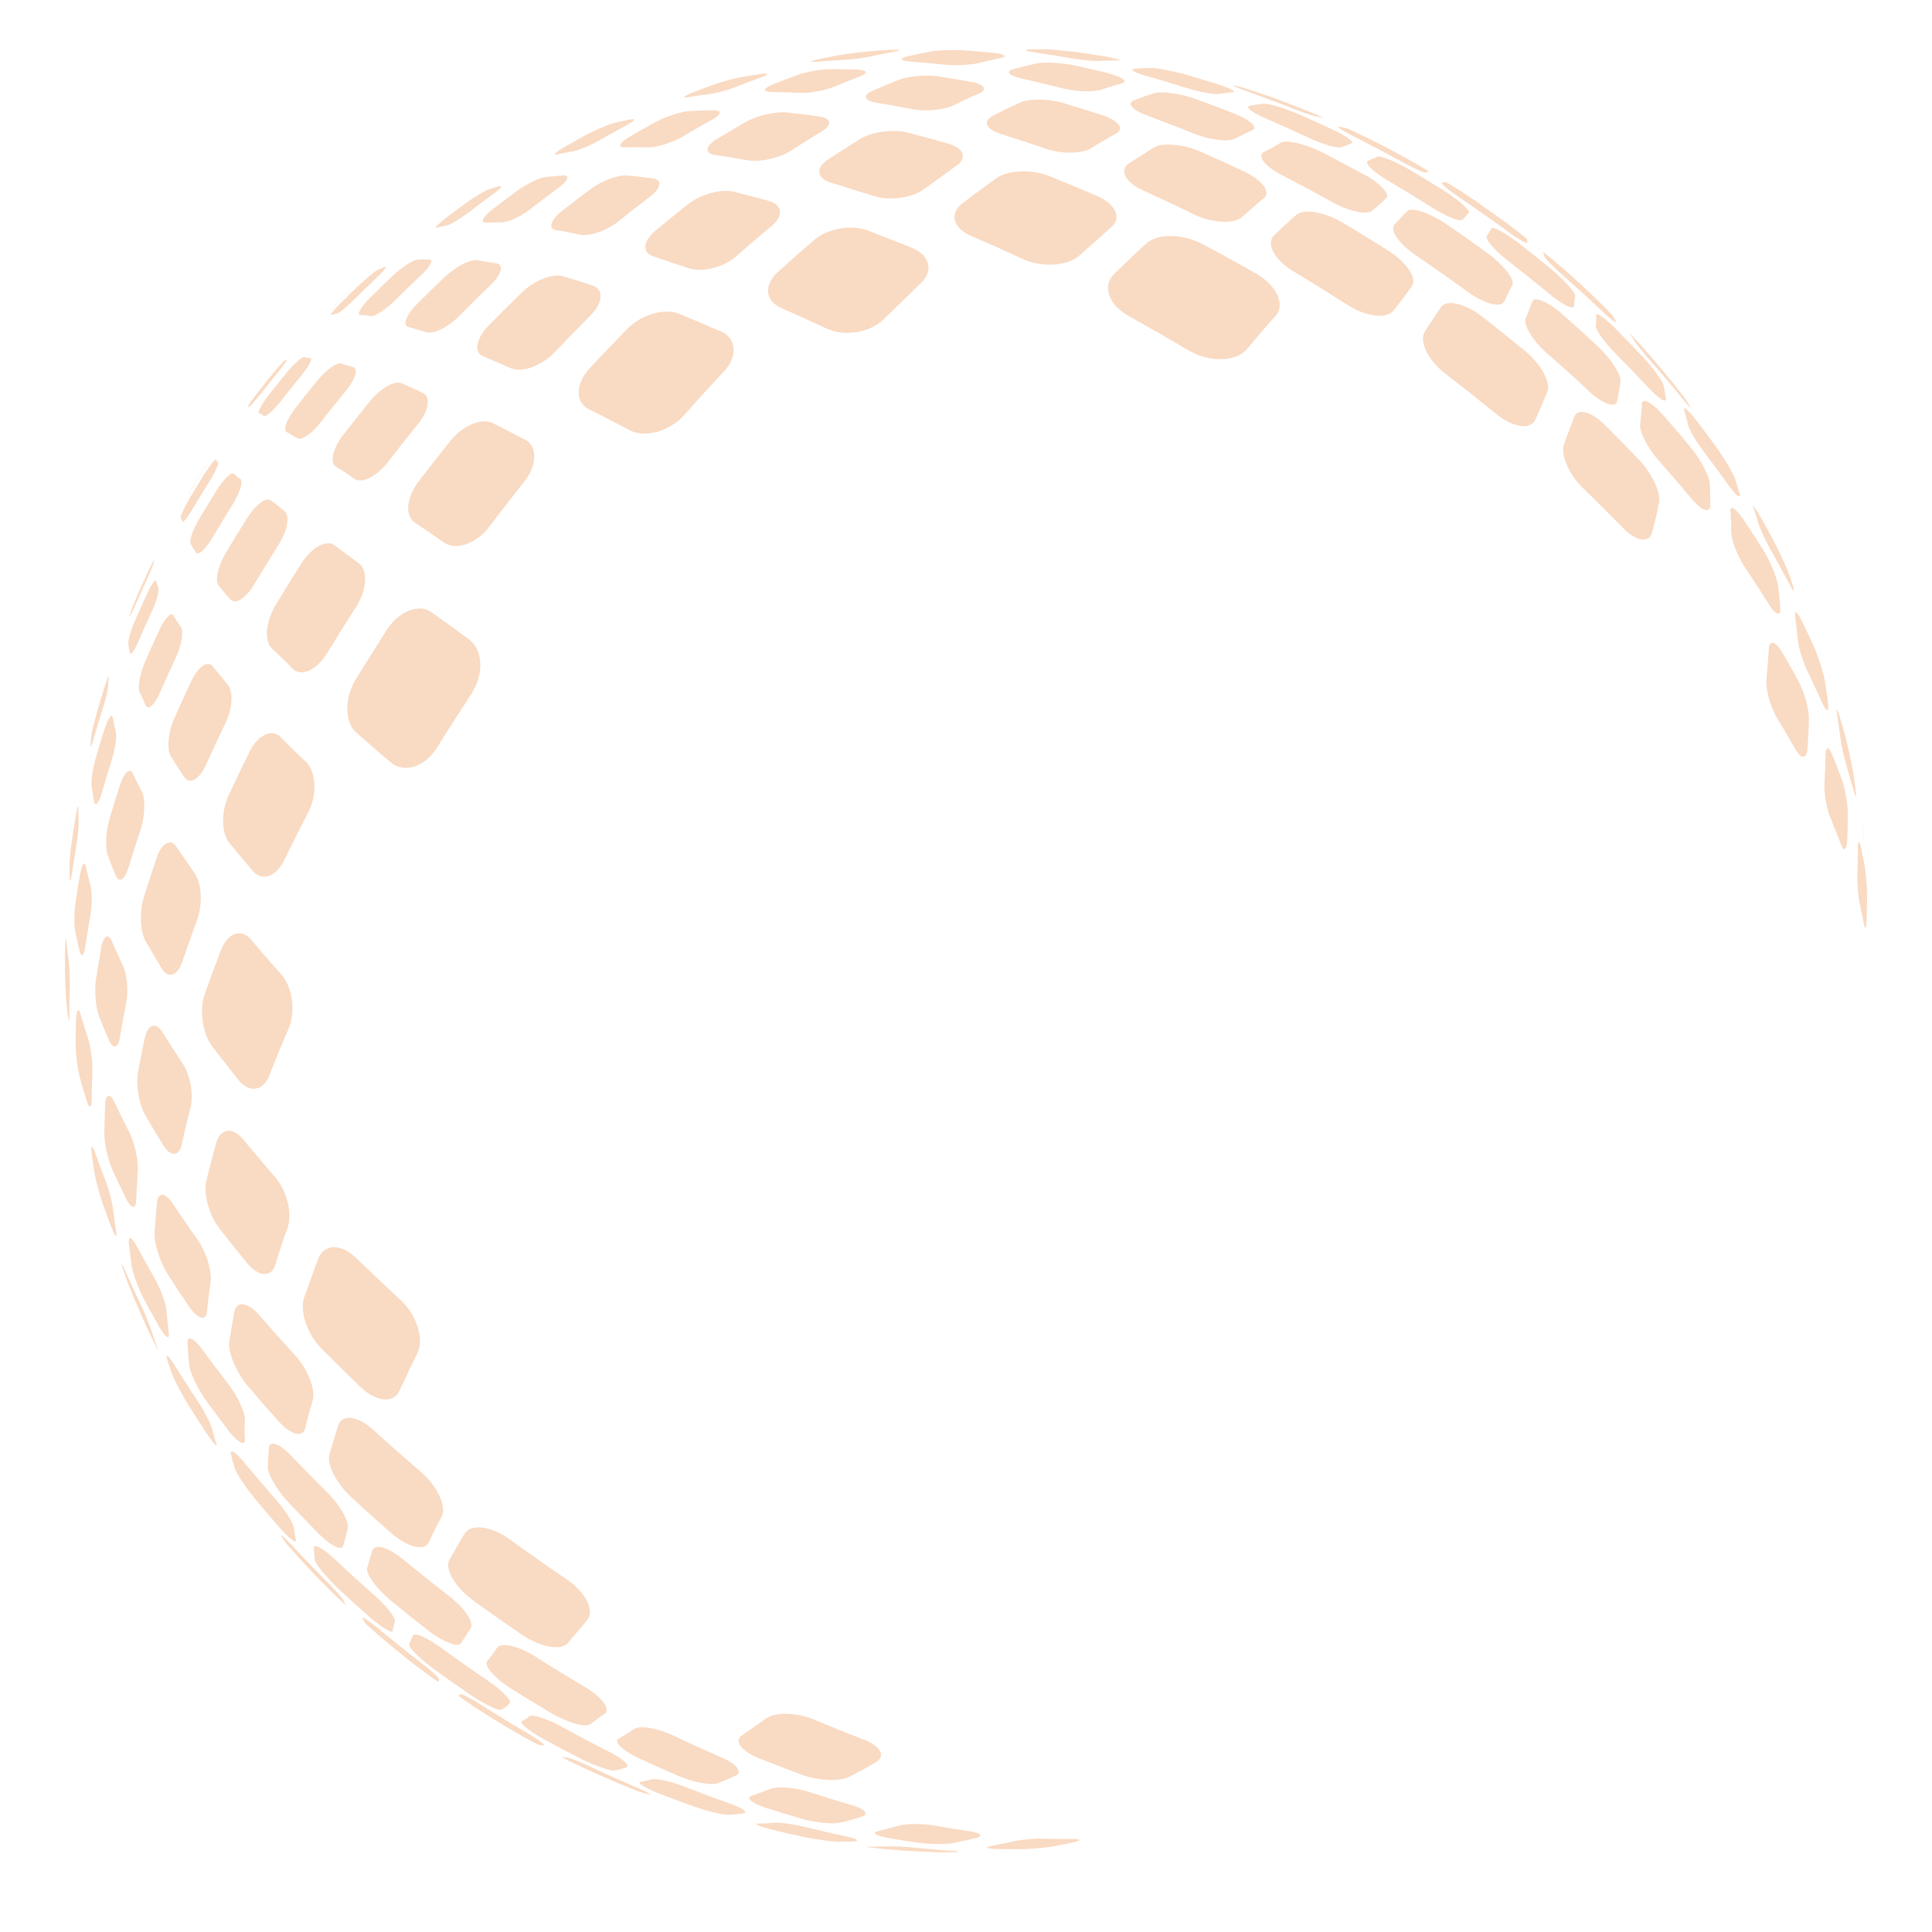 <svg width="100" height="100" viewBox="0 0 100 100" fill="none" xmlns="http://www.w3.org/2000/svg">
<g clip-path="url(#clip0_3_16235)">
<path opacity="0.5" d="M18.762 83.742C18.803 83.838 18.846 83.929 18.899 84.006C18.925 84.045 19.233 84.322 19.61 84.653C20.077 85.056 20.555 85.445 21.039 85.832C21.144 85.912 21.236 85.991 21.394 86.109C21.549 86.231 21.712 86.352 21.875 86.473C22.332 86.815 22.677 87.057 22.687 87.044C22.703 87.021 22.728 86.985 22.721 86.92C22.762 86.861 22.239 86.394 21.606 85.922C20.982 85.436 20.405 84.971 19.831 84.5C19.53 84.242 19.253 84.027 19.056 83.888C18.858 83.749 18.746 83.69 18.759 83.747M27.086 89.584C26.445 89.208 25.815 88.819 25.183 88.421C24.485 87.965 23.868 87.632 23.827 87.69C23.799 87.731 23.773 87.767 23.722 87.764C23.712 87.778 24.053 88.017 24.524 88.328C24.689 88.437 24.849 88.543 25.017 88.647C25.185 88.752 25.287 88.817 25.393 88.885C25.932 89.223 26.481 89.549 27.032 89.861C27.48 90.11 27.81 90.288 27.898 90.316C27.989 90.339 28.05 90.329 28.153 90.334C28.211 90.328 28.117 90.242 27.925 90.106C27.732 89.971 27.44 89.786 27.081 89.581M25.164 86.931C24.415 86.425 23.675 85.905 22.949 85.374C22.156 84.777 21.426 84.452 21.366 84.672C21.291 84.835 21.234 84.982 21.179 85.118C21.164 85.282 21.689 85.812 22.429 86.372C23.064 86.832 23.745 87.311 24.398 87.756C25.171 88.266 25.851 88.576 25.962 88.485C26.114 88.411 26.234 88.308 26.362 88.183C26.531 88.066 26.088 87.581 25.38 87.083C25.312 87.035 25.241 86.985 25.169 86.934M14.559 79.513C14.632 79.638 14.741 79.788 14.826 79.896C14.826 79.896 14.856 79.93 14.853 79.934C15.752 80.962 16.7 81.958 17.701 82.916C17.87 83.068 17.968 83.157 17.909 83.089C17.856 83.011 17.809 82.925 17.769 82.83C17.743 82.724 17.241 82.17 16.706 81.653C16.215 81.16 15.763 80.688 15.285 80.177C14.94 79.801 14.687 79.55 14.589 79.48C14.544 79.449 14.533 79.455 14.562 79.509M32.687 92.405C32.091 92.148 31.452 91.866 30.864 91.587C30.154 91.243 29.502 90.98 29.355 90.97C29.251 90.965 29.154 90.95 29.063 90.927C29.018 90.915 29.104 90.955 29.339 91.087C30.563 91.691 31.807 92.237 33.062 92.729C33.093 92.737 33.108 92.741 33.108 92.741C33.288 92.8 33.424 92.835 33.608 92.878C33.664 92.884 33.666 92.871 33.626 92.843C33.527 92.774 33.175 92.607 32.692 92.409M16.24 80.124C16.26 80.353 16.291 80.576 16.299 80.756C16.343 80.969 16.844 81.582 17.441 82.162C17.982 82.67 18.562 83.199 19.12 83.691C19.753 84.23 20.313 84.577 20.325 84.417C20.337 84.258 20.395 84.117 20.435 83.937C20.49 83.734 19.974 83.076 19.253 82.462C18.64 81.924 18.036 81.372 17.406 80.782C17.17 80.555 16.957 80.372 16.773 80.243C16.45 80.016 16.24 79.962 16.24 80.124ZM31.403 90.61C30.673 90.238 29.91 89.836 29.196 89.442C28.366 88.973 27.58 88.709 27.408 88.83C27.286 88.946 27.135 89.028 26.993 89.096C26.89 89.185 27.363 89.571 28.084 89.984C28.776 90.362 29.431 90.708 30.092 91.045C30.841 91.41 31.63 91.689 31.803 91.643C32.021 91.608 32.195 91.542 32.417 91.484C32.565 91.426 32.447 91.25 32.124 91.023C31.945 90.897 31.699 90.751 31.403 90.61ZM11.954 75.259C12.001 75.507 12.088 75.783 12.157 76.019C12.255 76.29 12.693 76.953 13.159 77.529C13.577 78.031 14.028 78.562 14.455 79.051C14.982 79.636 15.36 79.928 15.312 79.72C15.268 79.515 15.234 79.296 15.208 79.076C15.177 78.806 14.724 78.105 14.174 77.497C13.662 76.909 13.188 76.354 12.745 75.821C12.488 75.5 12.273 75.282 12.134 75.184C11.995 75.086 11.923 75.103 11.953 75.251M37.691 93.323C36.998 93.078 36.311 92.816 35.631 92.554C34.872 92.242 34.018 92.037 33.753 92.1C33.534 92.154 33.324 92.195 33.154 92.237C32.947 92.265 33.345 92.518 34.032 92.799C34.678 93.052 35.289 93.28 35.948 93.515C36.651 93.754 37.424 93.941 37.666 93.93C37.957 93.926 38.204 93.898 38.45 93.863C38.624 93.844 38.615 93.771 38.476 93.673C38.337 93.575 38.059 93.447 37.691 93.323ZM19.278 80.244C19.165 80.547 19.091 80.872 19.007 81.154C18.919 81.442 19.449 82.184 20.17 82.798C20.827 83.34 21.531 83.902 22.201 84.426C22.954 84.995 23.731 85.3 23.864 85.044C24.022 84.819 24.166 84.558 24.353 84.3C24.573 83.998 24.042 83.209 23.182 82.564C22.435 81.986 21.667 81.372 20.937 80.772C20.822 80.678 20.712 80.587 20.6 80.508C19.945 80.048 19.388 79.925 19.282 80.247M30.22 87.288C29.407 86.804 28.601 86.311 27.773 85.783C26.916 85.221 25.989 84.986 25.742 85.27C25.567 85.529 25.401 85.775 25.208 85.982C25.047 86.211 25.566 86.817 26.353 87.337C27.114 87.818 27.841 88.261 28.574 88.696C29.396 89.166 30.274 89.414 30.553 89.254C30.786 89.075 31.029 88.883 31.314 88.687C31.573 88.48 31.246 87.982 30.591 87.522C30.475 87.44 30.355 87.362 30.22 87.288ZM9.988 73.26C9.852 73.016 9.665 72.691 9.476 72.369C9.452 72.326 9.452 72.326 9.423 72.292C9.609 72.618 9.791 72.94 9.988 73.26ZM42.007 95.207C41.686 95.15 41.32 95.08 40.995 95.027C41.362 95.096 41.728 95.166 42.098 95.231C42.07 95.22 42.04 95.212 42.007 95.207ZM13.921 74.929C13.888 75.281 13.868 75.624 13.864 75.963C13.857 76.307 14.319 77.089 14.9 77.731C15.43 78.292 15.997 78.878 16.537 79.426C17.153 80.026 17.715 80.294 17.77 79.997C17.854 79.734 17.915 79.427 17.995 79.114C18.079 78.737 17.597 77.888 16.906 77.221C16.287 76.605 15.707 76.01 15.131 75.41C14.941 75.203 14.755 75.038 14.594 74.925C14.222 74.663 13.951 74.648 13.918 74.933M37.272 90.934C36.509 90.599 35.71 90.239 34.921 89.865C34.064 89.445 33.094 89.28 32.81 89.504C32.542 89.685 32.279 89.849 32.017 89.994C31.756 90.146 32.198 90.584 32.972 90.96C33.709 91.304 34.413 91.617 35.121 91.926C35.919 92.259 36.814 92.425 37.135 92.301C37.453 92.182 37.769 92.048 38.089 91.897C38.351 91.772 38.26 91.52 37.888 91.259C37.731 91.148 37.522 91.035 37.272 90.934ZM8.642 70.333C8.743 70.646 8.829 70.915 8.949 71.221C9.051 71.487 9.424 72.185 9.738 72.701C10.033 73.177 10.366 73.686 10.694 74.192C11.059 74.731 11.293 74.969 11.192 74.703C11.12 74.472 11.03 74.2 10.977 73.961C10.892 73.633 10.497 72.899 10.107 72.329C9.749 71.789 9.421 71.284 9.104 70.772C8.904 70.437 8.755 70.238 8.679 70.185C8.621 70.144 8.601 70.191 8.642 70.333ZM43.681 95.027C43.047 94.891 42.457 94.758 41.828 94.605C41.155 94.427 40.332 94.312 40.043 94.351C39.755 94.37 39.511 94.393 39.226 94.388C38.987 94.395 39.287 94.531 39.922 94.695C40.465 94.829 41.059 94.964 41.607 95.081C42.248 95.209 42.986 95.311 43.316 95.328C43.596 95.33 43.882 95.323 44.214 95.308C44.362 95.298 44.4 95.264 44.341 95.223C44.265 95.169 44.045 95.101 43.694 95.029M9.705 69.536C9.729 69.929 9.762 70.321 9.794 70.666C9.842 71.056 10.215 71.841 10.635 72.445C11.013 72.966 11.423 73.516 11.837 74.062C12.291 74.636 12.678 74.868 12.675 74.537C12.648 74.176 12.658 73.847 12.679 73.512C12.684 73.086 12.291 72.233 11.789 71.604C11.329 70.999 10.895 70.426 10.493 69.882C10.316 69.629 10.146 69.45 10.012 69.356C9.815 69.217 9.689 69.263 9.7 69.532M44.04 93.42C43.352 93.218 42.661 93.008 41.981 92.785C41.219 92.525 40.243 92.437 39.884 92.594C39.535 92.719 39.229 92.839 38.918 92.949C38.565 93.051 38.914 93.336 39.649 93.577C40.303 93.781 40.919 93.972 41.577 94.16C42.288 94.35 43.156 94.43 43.495 94.339C43.878 94.252 44.211 94.15 44.592 94.036C44.85 93.955 44.866 93.819 44.664 93.677C44.538 93.588 44.326 93.5 44.036 93.417M24.038 79.399C23.745 79.865 23.5 80.337 23.247 80.764C23.013 81.23 23.567 82.15 24.481 82.832C25.301 83.428 26.162 84.034 27.037 84.628C27.989 85.257 29.006 85.441 29.37 85.065C29.685 84.683 30.044 84.297 30.385 83.859C30.799 83.364 30.325 82.4 29.262 81.7C28.306 81.049 27.391 80.406 26.454 79.727C26.419 79.702 26.387 79.68 26.351 79.655C25.36 78.958 24.351 78.86 24.035 79.404M6.308 65.598L6.351 65.642L6.277 65.509C6.277 65.509 6.299 65.572 6.312 65.601M49.4 95.87L49.452 95.892C49.452 95.892 49.518 95.893 49.55 95.895L49.4 95.87ZM6.351 65.642C6.452 65.936 6.556 66.229 6.665 66.52C6.945 67.227 7.248 67.93 7.562 68.628C7.669 68.851 7.776 69.076 7.884 69.304C8.133 69.808 8.251 70.012 8.127 69.703C8.03 69.44 7.917 69.133 7.832 68.864C7.738 68.55 7.434 67.819 7.185 67.315C6.962 66.85 6.752 66.387 6.54 65.916C6.418 65.622 6.337 65.471 6.314 65.455C6.296 65.442 6.307 65.504 6.351 65.642ZM49.071 95.786C48.56 95.75 48.093 95.71 47.535 95.654C46.977 95.591 46.234 95.552 45.859 95.57C45.577 95.581 45.298 95.586 45.014 95.581C44.689 95.567 44.869 95.607 45.427 95.67C45.796 95.708 45.796 95.708 46.168 95.741C46.947 95.805 47.73 95.844 48.514 95.872C48.928 95.874 48.933 95.877 49.396 95.867C49.553 95.863 49.621 95.851 49.603 95.838C49.581 95.823 49.396 95.8 49.074 95.782M17.509 73.77C17.349 74.303 17.19 74.796 17.05 75.281C16.904 75.776 17.396 76.753 18.141 77.457C18.863 78.126 19.558 78.749 20.296 79.395C21.108 80.08 21.945 80.291 22.172 79.853C22.386 79.433 22.593 78.968 22.853 78.512C23.137 77.974 22.641 76.907 21.741 76.147C20.936 75.453 20.16 74.774 19.397 74.077C19.265 73.95 19.132 73.844 19.002 73.752C18.302 73.26 17.68 73.26 17.512 73.766M5.766 64.062L5.781 64.107C5.781 64.107 5.771 64.073 5.764 64.055M6.673 64.391C6.711 64.767 6.761 65.144 6.814 65.517C6.887 65.938 7.16 66.674 7.431 67.213C7.694 67.707 7.963 68.191 8.24 68.674C8.565 69.232 8.788 69.382 8.734 69.001C8.698 68.661 8.656 68.282 8.62 67.894C8.607 67.502 8.294 66.651 7.966 66.098C7.672 65.583 7.384 65.058 7.115 64.574C6.984 64.321 6.874 64.163 6.793 64.106C6.695 64.037 6.644 64.129 6.669 64.388M50.189 94.786C49.599 94.7 49.052 94.611 48.463 94.506C47.787 94.381 46.924 94.379 46.504 94.5C46.132 94.601 45.801 94.69 45.468 94.772C45.092 94.85 45.304 95.006 45.899 95.122C46.492 95.223 47.042 95.307 47.596 95.387C48.148 95.46 48.98 95.467 49.353 95.394C49.722 95.317 50.094 95.236 50.507 95.144C50.74 95.079 50.794 95.003 50.695 94.933C50.619 94.88 50.444 94.824 50.186 94.79M5.761 64.059C5.659 63.746 5.45 63.081 5.313 62.637C5.287 62.551 5.277 62.517 5.263 62.46C5.423 62.996 5.586 63.526 5.764 64.055M52.575 95.824C52.105 95.844 51.456 95.871 51.08 95.882L51.033 95.882C51.605 95.868 52.177 95.847 52.75 95.813L52.578 95.82L52.575 95.824ZM12.127 67.928C12.026 68.454 11.947 68.976 11.865 69.456C11.795 69.984 12.219 71.001 12.779 71.682C13.315 72.321 13.865 72.949 14.417 73.565C15.059 74.272 15.66 74.418 15.792 73.954C15.893 73.467 16.041 73.008 16.182 72.502C16.359 71.936 15.914 70.824 15.23 70.101C14.612 69.426 14.022 68.769 13.441 68.099C13.293 67.928 13.147 67.792 13.013 67.697C12.573 67.388 12.211 67.456 12.123 67.925M44.673 90.031C43.846 89.711 43.032 89.381 42.183 89.026C41.271 88.627 40.112 88.599 39.639 88.957C39.216 89.264 38.791 89.544 38.41 89.82C37.977 90.093 38.359 90.617 39.201 90.973C40.013 91.295 40.789 91.592 41.531 91.871C42.403 92.175 43.458 92.218 43.936 91.977C44.403 91.741 44.867 91.49 45.328 91.216C45.736 90.979 45.678 90.622 45.243 90.317C45.095 90.213 44.904 90.112 44.673 90.031ZM4.737 59.653C4.785 60.023 4.838 60.396 4.902 60.763C4.981 61.174 5.161 61.852 5.313 62.294C5.468 62.732 5.619 63.127 5.781 63.563C5.975 64.041 6.072 64.103 6.008 63.736C5.948 63.364 5.91 63.036 5.862 62.666C5.816 62.245 5.614 61.485 5.422 61.014C5.252 60.579 5.089 60.143 4.935 59.705C4.864 59.501 4.809 59.388 4.773 59.363C4.728 59.331 4.713 59.429 4.741 59.656M55.466 95.19C55.044 95.189 54.578 95.184 54.112 95.172C53.599 95.148 52.82 95.218 52.408 95.318C52.041 95.402 51.672 95.479 51.302 95.548C50.932 95.617 51.073 95.682 51.541 95.703C52.008 95.715 52.477 95.715 52.894 95.713C53.361 95.706 54.106 95.638 54.477 95.576C54.847 95.507 55.213 95.435 55.577 95.356C55.804 95.3 55.902 95.255 55.857 95.224C55.822 95.198 55.693 95.182 55.466 95.19ZM8.118 62.297C8.071 62.822 8.036 63.348 8.001 63.827C7.978 64.355 8.276 65.295 8.659 65.914C9.026 66.487 9.418 67.092 9.798 67.648C10.238 68.272 10.659 68.407 10.713 67.901C10.759 67.396 10.822 66.897 10.896 66.391C10.986 65.796 10.671 64.776 10.183 64.097C9.768 63.524 9.363 62.937 8.972 62.34C8.843 62.142 8.72 62.002 8.608 61.923C8.353 61.744 8.153 61.866 8.116 62.29M5.442 57.161C5.425 57.672 5.412 58.187 5.398 58.654C5.397 59.17 5.584 60.02 5.826 60.573C6.044 61.035 6.28 61.537 6.52 62.034C6.794 62.569 7.045 62.632 7.05 62.111C7.069 61.635 7.098 61.165 7.131 60.651C7.179 60.087 6.97 59.134 6.671 58.568C6.42 58.077 6.173 57.58 5.939 57.074C5.863 56.906 5.785 56.798 5.713 56.747C5.574 56.65 5.469 56.79 5.442 57.161ZM16.467 65.156C16.211 65.863 15.97 66.539 15.735 67.18C15.506 67.878 15.906 69.052 16.615 69.779C17.293 70.463 17.976 71.131 18.686 71.818C19.486 72.568 20.379 72.651 20.672 71.985C20.977 71.38 21.259 70.712 21.595 70.062C21.973 69.314 21.572 68.045 20.699 67.257C19.93 66.549 19.186 65.844 18.442 65.12C18.338 65.02 18.232 64.932 18.129 64.86C17.433 64.371 16.726 64.472 16.468 65.163M11.193 59.141C11.015 59.814 10.839 60.456 10.687 61.101C10.521 61.757 10.805 62.849 11.323 63.542C11.803 64.155 12.303 64.788 12.817 65.411C13.395 66.086 14.045 66.133 14.249 65.471C14.441 64.826 14.649 64.187 14.885 63.554C15.148 62.799 14.841 61.596 14.212 60.899C13.649 60.242 13.113 59.603 12.591 58.982C12.491 58.857 12.384 58.762 12.281 58.69C11.823 58.368 11.375 58.53 11.198 59.144M3.934 52.738C3.921 53.205 3.915 53.671 3.917 54.136C3.923 54.603 4.02 55.343 4.126 55.746C4.235 56.152 4.353 56.557 4.481 56.956C4.625 57.399 4.747 57.378 4.749 56.909C4.75 56.44 4.76 55.977 4.778 55.513C4.808 55.003 4.698 54.187 4.55 53.741C4.417 53.339 4.299 52.934 4.19 52.575C4.145 52.409 4.106 52.321 4.066 52.293C4.003 52.249 3.952 52.408 3.938 52.733M7.501 53.706C7.368 54.325 7.245 54.91 7.138 55.539C7.028 56.173 7.199 57.16 7.516 57.719C7.818 58.233 8.141 58.775 8.475 59.319C8.849 59.884 9.274 59.86 9.411 59.218C9.544 58.627 9.691 57.998 9.847 57.376C10.039 56.712 9.851 55.626 9.44 55.028C9.084 54.496 8.737 53.95 8.412 53.44C8.335 53.312 8.252 53.22 8.167 53.16C7.893 52.968 7.62 53.166 7.501 53.706ZM3.375 49.034C3.365 49.457 3.359 49.829 3.365 50.249C3.371 50.67 3.398 51.327 3.419 51.65C3.444 51.977 3.477 52.255 3.514 52.583C3.562 52.953 3.597 52.904 3.591 52.436C3.589 52.018 3.594 51.592 3.604 51.176C3.622 50.712 3.596 50.016 3.547 49.686C3.506 49.362 3.477 49.079 3.444 48.754C3.434 48.653 3.426 48.608 3.416 48.593C3.398 48.581 3.384 48.725 3.37 49.031M5.246 49.04C5.143 49.626 5.052 50.166 4.965 50.709C4.883 51.303 4.949 52.114 5.124 52.6C5.287 52.996 5.46 53.427 5.645 53.859C5.857 54.33 6.116 54.257 6.21 53.666C6.306 53.081 6.409 52.543 6.522 51.964C6.658 51.341 6.575 50.39 6.351 49.957C6.153 49.523 5.966 49.123 5.79 48.724C5.743 48.61 5.694 48.536 5.641 48.498C5.488 48.391 5.327 48.6 5.237 49.034M4.141 45.255C4.055 45.759 3.981 46.217 3.907 46.722C3.837 47.231 3.832 47.925 3.9 48.248C3.965 48.576 4.036 48.894 4.116 49.219C4.207 49.585 4.348 49.49 4.422 48.945C4.501 48.442 4.579 47.94 4.666 47.444C4.773 46.901 4.777 46.132 4.673 45.804C4.588 45.476 4.516 45.15 4.447 44.866C4.428 44.779 4.407 44.724 4.38 44.705C4.308 44.654 4.216 44.852 4.141 45.255ZM11.443 49.164C11.149 49.945 10.862 50.697 10.596 51.456C10.317 52.274 10.475 53.459 10.953 54.124C11.402 54.695 11.873 55.294 12.359 55.918C12.913 56.589 13.638 56.481 13.955 55.629C14.263 54.839 14.589 54.06 14.927 53.264C15.317 52.376 15.139 51.056 14.534 50.41C14.006 49.817 13.496 49.237 13.007 48.645C12.942 48.566 12.868 48.5 12.796 48.45C12.312 48.109 11.743 48.395 11.443 49.164ZM3.921 42.24C3.851 42.655 3.785 43.072 3.723 43.485C3.658 43.949 3.609 44.505 3.598 44.74C3.595 44.973 3.597 45.209 3.602 45.441C3.611 45.722 3.674 45.585 3.736 45.125C3.798 44.713 3.868 44.251 3.938 43.837C4.031 43.332 4.085 42.732 4.071 42.494C4.062 42.259 4.056 42.067 4.059 41.834C4.064 41.77 4.054 41.736 4.049 41.733C4.027 41.718 3.981 41.907 3.921 42.24ZM8.108 44.404C7.871 45.104 7.643 45.81 7.433 46.481C7.215 47.201 7.256 48.23 7.536 48.709C7.803 49.178 8.083 49.637 8.375 50.137C8.714 50.664 9.199 50.528 9.448 49.743C9.687 49.051 9.94 48.329 10.198 47.618C10.501 46.797 10.443 45.715 10.07 45.198C9.75 44.718 9.44 44.272 9.148 43.859C9.094 43.774 9.039 43.709 8.981 43.668C8.694 43.466 8.332 43.762 8.101 44.406M6.209 40.633C6.015 41.234 5.832 41.838 5.662 42.403C5.481 43.062 5.44 43.872 5.572 44.247C5.7 44.619 5.844 44.948 5.991 45.32C6.165 45.731 6.469 45.535 6.666 44.855C6.859 44.218 7.052 43.628 7.258 43.001C7.499 42.297 7.54 41.38 7.351 40.991C7.18 40.69 7.026 40.347 6.88 40.05C6.853 39.984 6.822 39.942 6.786 39.917C6.629 39.806 6.393 40.076 6.211 40.64M5.406 37.752C5.254 38.236 5.094 38.768 4.951 39.258C4.8 39.797 4.702 40.48 4.745 40.725C4.783 40.966 4.821 41.255 4.874 41.494C4.937 41.786 5.114 41.582 5.278 41.005C5.434 40.477 5.599 39.908 5.768 39.382C5.966 38.776 6.061 38.098 5.985 37.843C5.926 37.593 5.883 37.341 5.831 37.137C5.823 37.092 5.811 37.062 5.797 37.053C5.721 36.999 5.568 37.274 5.413 37.743M5.392 35.627C5.265 36.027 5.13 36.477 5.015 36.879C4.892 37.33 4.758 37.874 4.727 38.06C4.716 38.2 4.69 38.39 4.675 38.574C4.668 38.764 4.765 38.55 4.899 38.054C5.027 37.606 5.166 37.16 5.305 36.714C5.465 36.229 5.595 35.682 5.601 35.492C5.603 35.346 5.61 35.202 5.624 35.058C5.63 35.022 5.63 35.002 5.626 34.999C5.608 34.986 5.516 35.231 5.388 35.624M12.934 38.871C12.549 39.648 12.174 40.439 11.818 41.203C11.438 42.05 11.459 43.126 11.868 43.621C12.254 44.101 12.659 44.574 13.077 45.075C13.554 45.645 14.297 45.389 14.722 44.499C15.114 43.693 15.526 42.868 15.948 42.057C16.423 41.162 16.375 40 15.859 39.456C15.394 39.022 14.953 38.591 14.53 38.154C14.501 38.119 14.46 38.091 14.425 38.066C13.976 37.751 13.331 38.096 12.934 38.871ZM9.921 35.217C9.61 35.878 9.304 36.543 9.007 37.214C8.698 37.93 8.624 38.798 8.852 39.159C9.064 39.516 9.291 39.87 9.533 40.222C9.815 40.621 10.32 40.351 10.657 39.595C10.978 38.88 11.313 38.175 11.648 37.478C12.032 36.713 12.099 35.76 11.774 35.431C11.519 35.078 11.251 34.802 11.012 34.493C10.992 34.465 10.963 34.439 10.937 34.42C10.672 34.234 10.239 34.554 9.918 35.221M8.256 32.59C8.01 33.122 7.751 33.699 7.514 34.237C7.248 34.863 7.125 35.535 7.218 35.802C7.319 36.021 7.432 36.241 7.534 36.507C7.667 36.775 7.995 36.509 8.272 35.857C8.537 35.251 8.798 34.689 9.076 34.093C9.396 33.418 9.518 32.711 9.364 32.462C9.228 32.266 9.106 32.066 8.987 31.875C8.974 31.845 8.959 31.828 8.941 31.816C8.802 31.718 8.509 32.049 8.253 32.595M7.608 30.738C7.397 31.201 7.187 31.671 6.98 32.137C6.778 32.606 6.623 33.141 6.642 33.295C6.661 33.45 6.684 33.607 6.715 33.763C6.746 33.967 6.952 33.702 7.184 33.153C7.404 32.649 7.607 32.188 7.839 31.686C8.092 31.145 8.244 30.614 8.203 30.444C8.154 30.323 8.113 30.2 8.078 30.088C8.078 30.068 8.068 30.054 8.064 30.051C8.005 30.01 7.808 30.301 7.605 30.742M7.681 29.547C7.527 29.887 7.378 30.214 7.233 30.528C7.15 30.712 7.077 30.902 6.995 31.086C6.891 31.349 6.822 31.522 6.79 31.607C6.762 31.695 6.738 31.785 6.719 31.879C6.704 31.976 6.829 31.722 7.015 31.295C7.185 30.911 7.355 30.526 7.553 30.102C7.751 29.677 7.932 29.247 7.947 29.15C7.949 29.098 7.973 29.007 7.98 28.959C7.987 28.95 7.99 28.945 7.985 28.942C7.981 28.939 7.846 29.207 7.688 29.546M14.021 25.911C13.793 25.711 13.257 26.093 12.81 26.786C12.415 27.415 12.053 28.006 11.671 28.645C11.274 29.326 11.116 30.074 11.32 30.318C11.51 30.552 11.717 30.792 11.933 31.038C12.195 31.303 12.743 30.962 13.182 30.203C13.589 29.529 14.004 28.854 14.402 28.22C14.874 27.491 15.02 26.701 14.736 26.467C14.528 26.295 14.334 26.124 14.132 25.983C14.096 25.957 14.055 25.929 14.02 25.904M15.619 29.129C15.149 29.873 14.684 30.621 14.251 31.343C13.765 32.177 13.669 33.144 14.043 33.527C14.397 33.89 14.781 34.221 15.159 34.627C15.603 35.053 16.415 34.67 16.943 33.786C17.425 33.004 17.927 32.194 18.42 31.426C18.995 30.541 19.064 29.509 18.565 29.151C18.131 28.833 17.724 28.527 17.325 28.226L17.312 28.217C16.89 27.921 16.138 28.332 15.619 29.129ZM11.245 25.324C10.931 25.828 10.6 26.375 10.295 26.885C9.973 27.438 9.781 28.008 9.87 28.158C9.954 28.305 10.043 28.454 10.144 28.606C10.264 28.77 10.655 28.414 11.013 27.799C11.354 27.227 11.679 26.689 12.009 26.163C12.392 25.559 12.594 24.949 12.459 24.807C12.391 24.76 12.324 24.712 12.268 24.659C12.208 24.611 12.152 24.558 12.09 24.521C12.09 24.521 12.081 24.515 12.077 24.512C11.96 24.43 11.577 24.812 11.243 25.336M9.452 26.092C9.452 26.092 9.621 25.814 9.837 25.449C10.05 25.088 10.271 24.727 10.496 24.368C10.691 24.062 10.854 23.801 10.928 23.677C10.411 24.47 9.917 25.277 9.455 26.087M22.351 31.704C21.708 31.219 20.67 31.618 20.044 32.567C19.486 33.437 18.93 34.323 18.402 35.18C17.825 36.144 17.833 37.372 18.431 37.913C19.008 38.399 19.586 38.939 20.204 39.441C20.893 40.053 21.987 39.707 22.61 38.707C23.195 37.769 23.785 36.854 24.391 35.924C25.065 34.907 25.007 33.617 24.261 33.086C23.701 32.673 23.154 32.268 22.611 31.887C22.526 31.827 22.441 31.767 22.351 31.704ZM11.165 23.797C11.12 23.766 10.859 24.099 10.583 24.53C10.312 24.964 10.07 25.365 9.808 25.805C9.55 26.248 9.331 26.712 9.351 26.779C9.374 26.842 9.402 26.916 9.434 26.985C9.458 27.103 9.724 26.773 9.999 26.295C10.283 25.816 10.546 25.383 10.818 24.95C11.139 24.444 11.333 24.016 11.291 23.933C11.264 23.914 11.243 23.886 11.227 23.861C11.211 23.836 11.195 23.812 11.173 23.796M14.84 18.624C14.788 18.642 14.744 18.665 14.701 18.688C14.662 18.715 14.382 19.028 14.082 19.388C13.812 19.715 13.554 20.044 13.293 20.378C13.007 20.747 12.792 21.053 12.831 21.026C12.848 21.039 12.866 21.052 12.914 21.031C12.941 21.05 13.221 20.737 13.508 20.367C13.799 20.001 14.086 19.639 14.352 19.309C14.661 18.936 14.874 18.642 14.847 18.623M16.064 18.531C15.93 18.531 15.828 18.506 15.732 18.479C15.604 18.49 15.223 18.833 14.866 19.254C14.516 19.686 14.198 20.081 13.882 20.483C13.545 20.924 13.322 21.338 13.398 21.392C13.499 21.409 13.577 21.47 13.659 21.535C13.788 21.571 14.171 21.236 14.559 20.73C14.894 20.301 15.237 19.87 15.586 19.451C15.98 18.976 16.167 18.604 16.078 18.541L16.069 18.535M18.301 19.009C18.086 18.925 17.846 18.884 17.646 18.817C17.436 18.743 16.914 19.115 16.454 19.665C16.058 20.152 15.666 20.642 15.28 21.136C14.847 21.704 14.65 22.231 14.822 22.358C15.01 22.444 15.179 22.576 15.385 22.673C15.589 22.83 16.156 22.443 16.624 21.825C17.049 21.278 17.453 20.769 17.896 20.235C18.345 19.691 18.533 19.165 18.34 19.029C18.331 19.023 18.323 19.017 18.314 19.011M21.876 20.339C21.524 20.152 21.149 20.009 20.809 19.845C20.456 19.67 19.726 20.07 19.189 20.72C18.686 21.34 18.215 21.936 17.75 22.529C17.218 23.23 17.057 23.955 17.391 24.157C17.707 24.345 18.038 24.551 18.356 24.795C18.746 25.041 19.524 24.648 20.091 23.899C20.596 23.247 21.109 22.593 21.632 21.953C22.146 21.327 22.304 20.626 21.967 20.39C21.94 20.371 21.913 20.352 21.88 20.342M27.188 22.762C26.606 22.474 26.058 22.176 25.519 21.905C24.952 21.614 23.984 22.001 23.334 22.793C22.767 23.503 22.209 24.212 21.641 24.954C21.033 25.762 20.944 26.727 21.49 27.057C21.985 27.392 22.495 27.743 23.023 28.107C23.638 28.5 24.674 28.132 25.329 27.257C25.935 26.461 26.527 25.695 27.131 24.931C27.786 24.122 27.822 23.194 27.266 22.803C27.243 22.787 27.221 22.772 27.194 22.753M16.7 16.454C16.831 16.324 17.033 16.123 17.228 15.931C17.493 15.668 17.797 15.378 18.105 15.084C18.105 15.084 18.134 15.051 18.133 15.043C17.645 15.499 17.172 15.973 16.7 16.454ZM19.919 13.827C19.782 13.879 19.681 13.909 19.55 13.971C19.419 14.033 19.023 14.359 18.642 14.71C18.304 15.029 17.967 15.356 17.637 15.682C17.275 16.045 17.042 16.338 17.139 16.305C17.24 16.276 17.341 16.246 17.447 16.22C17.559 16.204 17.96 15.882 18.352 15.486C18.711 15.127 19.082 14.77 19.45 14.418C19.799 14.092 20.002 13.852 19.957 13.82C19.948 13.814 19.941 13.816 19.918 13.82M22.204 13.426C21.977 13.434 21.794 13.419 21.581 13.444C21.36 13.464 20.823 13.818 20.348 14.256C19.948 14.634 19.521 15.052 19.128 15.44C18.679 15.897 18.464 16.27 18.624 16.308C18.818 16.31 19.012 16.319 19.181 16.364C19.4 16.397 20.004 15.995 20.48 15.517C20.892 15.102 21.348 14.664 21.805 14.232C22.198 13.864 22.407 13.528 22.295 13.449C22.277 13.436 22.244 13.427 22.206 13.433M25.698 13.631C25.342 13.575 24.99 13.523 24.676 13.464C24.323 13.424 23.607 13.794 23.054 14.305C22.536 14.793 22.069 15.258 21.565 15.756C21.009 16.319 20.824 16.84 21.138 16.926C21.443 17.007 21.755 17.098 22.072 17.2C22.449 17.311 23.225 16.922 23.812 16.314C24.317 15.796 24.866 15.262 25.389 14.757C25.873 14.298 26.053 13.84 25.829 13.683C25.793 13.658 25.751 13.641 25.693 13.628M30.654 14.777C30.143 14.599 29.631 14.441 29.122 14.298C28.599 14.145 27.663 14.515 27.028 15.123C26.432 15.704 25.84 16.289 25.265 16.879C24.642 17.536 24.499 18.254 25.017 18.443C25.48 18.641 25.954 18.854 26.463 19.064C27.041 19.309 28.069 18.923 28.719 18.218C29.332 17.574 29.962 16.936 30.568 16.321C31.135 15.752 31.241 15.143 30.851 14.868C30.797 14.831 30.733 14.799 30.657 14.773M25.833 9.644C25.645 9.693 25.457 9.749 25.279 9.812C25.058 9.898 24.576 10.184 24.159 10.482C23.785 10.756 23.408 11.035 23.036 11.317C22.634 11.632 22.442 11.847 22.628 11.783C22.777 11.753 22.967 11.692 23.117 11.67C23.319 11.63 23.867 11.297 24.308 10.956C24.673 10.675 25.081 10.371 25.455 10.096C25.805 9.846 25.98 9.673 25.931 9.638C25.917 9.629 25.882 9.631 25.833 9.644ZM37.288 17.149C36.555 16.829 35.852 16.523 35.134 16.239C34.388 15.937 33.208 16.282 32.472 17.015C31.839 17.677 31.157 18.38 30.5 19.087C29.779 19.875 29.762 20.824 30.482 21.182C31.17 21.518 31.856 21.886 32.567 22.258C33.37 22.688 34.653 22.34 35.42 21.476C36.096 20.715 36.763 19.976 37.465 19.234C38.127 18.53 38.136 17.697 37.53 17.272C37.459 17.221 37.38 17.18 37.295 17.14M29.192 9.077C28.852 9.113 28.552 9.13 28.258 9.158C27.959 9.183 27.301 9.5 26.809 9.846C26.366 10.173 25.927 10.502 25.489 10.839C25.021 11.209 24.846 11.515 25.119 11.519C25.39 11.514 25.654 11.519 25.971 11.507C26.297 11.52 26.988 11.194 27.479 10.8C27.94 10.44 28.407 10.089 28.882 9.738C29.299 9.44 29.45 9.197 29.324 9.109C29.297 9.09 29.252 9.078 29.192 9.077ZM33.795 9.229C33.311 9.184 32.906 9.121 32.463 9.085C32.01 9.043 31.181 9.346 30.599 9.763C30.101 10.139 29.569 10.543 29.046 10.954C28.497 11.402 28.353 11.844 28.787 11.914C29.215 11.973 29.605 12.066 30.041 12.151C30.564 12.236 31.436 11.929 32.036 11.437C32.575 11.004 33.119 10.573 33.673 10.157C34.121 9.814 34.247 9.473 34.023 9.315C33.969 9.277 33.894 9.251 33.8 9.232M32.598 6.185C32.319 6.238 32.044 6.306 31.771 6.37C31.455 6.457 30.854 6.713 30.399 6.95C29.988 7.172 29.582 7.397 29.178 7.63C28.734 7.889 28.564 8.065 28.844 8C29.12 7.931 29.361 7.893 29.643 7.835C29.975 7.773 30.61 7.508 31.089 7.227C31.534 6.975 31.975 6.728 32.386 6.506C32.696 6.341 32.859 6.214 32.805 6.177C32.782 6.161 32.715 6.161 32.602 6.189M39.8 10.4C39.168 10.231 38.572 10.068 37.972 9.921C37.32 9.772 36.315 10.039 35.66 10.533C35.085 10.988 34.519 11.45 33.93 11.936C33.252 12.5 33.223 13.104 33.873 13.285C34.431 13.483 35.024 13.678 35.651 13.883C36.357 14.117 37.455 13.842 38.128 13.247C38.715 12.726 39.323 12.213 39.907 11.724C40.451 11.294 40.507 10.823 40.126 10.555C40.041 10.495 39.929 10.444 39.797 10.404M36.909 5.703C36.486 5.715 36.105 5.723 35.684 5.749C35.256 5.777 34.514 6.014 33.983 6.293C33.537 6.536 33.057 6.81 32.576 7.083C32.066 7.39 31.93 7.65 32.363 7.625C32.751 7.616 33.141 7.615 33.533 7.628C33.974 7.649 34.821 7.378 35.367 7.05C35.834 6.767 36.351 6.479 36.836 6.209C37.203 6.01 37.327 5.843 37.206 5.758C37.157 5.723 37.058 5.701 36.917 5.702M47.267 12.854C46.471 12.529 45.653 12.223 44.9 11.922C44.051 11.615 42.818 11.835 42.161 12.408C41.515 12.955 40.895 13.513 40.255 14.09C39.509 14.761 39.617 15.589 40.451 15.947C41.223 16.288 42.014 16.649 42.819 17.02C43.743 17.441 45.081 17.206 45.765 16.498C46.423 15.866 47.043 15.261 47.645 14.671C48.248 14.127 48.161 13.441 47.569 13.025C47.479 12.962 47.379 12.905 47.26 12.855M42.393 6.032C41.843 5.947 41.292 5.882 40.738 5.822C40.18 5.759 39.225 5.974 38.66 6.282C38.144 6.578 37.637 6.879 37.087 7.205C36.512 7.566 36.452 7.947 37.028 8.023C37.592 8.097 38.113 8.194 38.674 8.293C39.321 8.412 40.345 8.184 40.95 7.79C41.485 7.448 41.988 7.123 42.535 6.803C42.935 6.567 43.018 6.316 42.793 6.158C42.708 6.098 42.574 6.051 42.392 6.024M96.164 43.961C96.163 44.383 96.152 44.799 96.138 45.219C96.121 45.73 96.173 46.418 96.264 46.784C96.34 47.153 96.408 47.476 96.471 47.796C96.532 48.167 96.598 48.073 96.619 47.557C96.633 47.137 96.639 46.718 96.641 46.344C96.634 45.876 96.581 45.228 96.52 44.856C96.46 44.532 96.389 44.166 96.318 43.848C96.281 43.681 96.25 43.592 96.223 43.573C96.183 43.544 96.162 43.678 96.163 43.954M39.45 3.823C39.077 3.876 38.755 3.925 38.384 3.986C38.014 4.055 37.385 4.225 36.988 4.362C36.591 4.506 36.199 4.654 35.804 4.806C35.374 4.98 35.307 5.075 35.63 5.026C35.955 4.973 36.324 4.916 36.652 4.878C37.027 4.839 37.738 4.648 38.167 4.466C38.599 4.299 38.994 4.147 39.388 4.007C39.629 3.921 39.735 3.855 39.695 3.827C39.668 3.808 39.584 3.803 39.442 3.824M96.368 42.527C96.412 42.893 96.492 43.533 96.545 43.906C96.488 43.396 96.423 42.888 96.351 42.38L96.373 42.53L96.368 42.527ZM96.333 42.281C96.326 42.235 96.322 42.192 96.313 42.139C96.321 42.184 96.326 42.235 96.333 42.281ZM96.313 42.139C96.313 42.139 96.306 42.1 96.303 42.085C96.307 42.108 96.31 42.123 96.313 42.139ZM39.33 3.631C39.694 3.551 40.274 3.422 40.68 3.331C40.893 3.285 40.939 3.277 41.056 3.253C40.478 3.37 39.906 3.498 39.335 3.634M49.096 7.438C48.379 7.229 47.653 7.042 46.964 6.859C46.223 6.675 45.126 6.824 44.531 7.185C43.985 7.533 43.402 7.895 42.834 8.275C42.2 8.709 42.263 9.25 43.044 9.463C43.731 9.677 44.451 9.901 45.197 10.137C46.018 10.418 47.213 10.251 47.848 9.777C48.422 9.361 48.968 8.966 49.485 8.591C49.945 8.29 49.939 7.916 49.558 7.648C49.437 7.563 49.282 7.488 49.092 7.435M94.489 39.118C94.483 39.584 94.462 40.053 94.436 40.518C94.399 41.029 94.542 41.875 94.749 42.343C94.93 42.819 95.1 43.207 95.262 43.643C95.43 44.13 95.58 44.021 95.613 43.507C95.631 43.042 95.644 42.575 95.642 42.111C95.644 41.642 95.51 40.869 95.347 40.386C95.2 39.994 95.033 39.554 94.86 39.124C94.777 38.918 94.704 38.793 94.641 38.749C94.547 38.682 94.489 38.803 94.488 39.111M44.382 3.602C43.918 3.585 43.453 3.58 42.984 3.58C42.515 3.579 41.743 3.715 41.261 3.886C40.82 4.047 40.388 4.213 39.958 4.387C39.488 4.588 39.478 4.755 39.948 4.763C40.414 4.768 40.88 4.781 41.346 4.805C41.856 4.842 42.7 4.689 43.214 4.473C43.643 4.291 44.078 4.12 44.518 3.952C44.783 3.85 44.865 3.753 44.771 3.687C44.713 3.646 44.581 3.614 44.379 3.606M56.784 10.141C55.922 9.776 55.081 9.428 54.275 9.097C53.336 8.745 52.115 8.814 51.537 9.247C50.971 9.662 50.372 10.094 49.793 10.546C49.116 11.071 49.354 11.829 50.285 12.221C51.161 12.595 52.048 12.991 52.927 13.399C53.918 13.867 55.293 13.78 55.894 13.201C56.457 12.704 57 12.226 57.511 11.766C57.979 11.377 57.838 10.815 57.237 10.392C57.107 10.301 56.959 10.217 56.789 10.144M95.087 36.98C95.147 37.352 95.196 37.721 95.244 38.091C95.29 38.513 95.446 39.233 95.59 39.677C95.723 40.127 95.836 40.528 95.938 40.889C96.053 41.345 96.102 41.333 96.045 40.87C95.997 40.5 95.944 40.127 95.88 39.76C95.804 39.344 95.662 38.707 95.552 38.254C95.458 37.892 95.34 37.487 95.219 37.087C95.148 36.855 95.093 36.723 95.071 36.707C95.049 36.691 95.051 36.774 95.09 36.976M46.184 2.572C45.767 2.594 45.343 2.625 44.923 2.66C44.505 2.702 43.808 2.789 43.395 2.861C43.025 2.93 42.659 3.002 42.295 3.082C41.886 3.178 41.891 3.228 42.314 3.189C42.733 3.155 43.154 3.128 43.571 3.106C44.037 3.091 44.776 2.993 45.185 2.897C45.595 2.809 45.964 2.733 46.334 2.664C46.517 2.632 46.596 2.606 46.573 2.59C46.551 2.575 46.42 2.57 46.185 2.58M91.556 33.586C91.525 34.068 91.483 34.548 91.44 35.076C91.363 35.606 91.617 36.57 91.992 37.189C92.303 37.69 92.62 38.241 92.914 38.757C93.224 39.317 93.512 39.298 93.557 38.738C93.59 38.224 93.618 37.754 93.627 37.237C93.635 36.719 93.416 35.887 93.12 35.316C92.837 34.795 92.546 34.275 92.244 33.761C92.115 33.543 91.993 33.403 91.885 33.327C91.701 33.198 91.574 33.283 91.55 33.595M50.327 4.247C49.698 4.141 49.113 4.039 48.566 3.95C47.929 3.865 47.024 3.941 46.54 4.125C46.102 4.3 45.624 4.495 45.151 4.7C44.64 4.931 44.717 5.214 45.352 5.311C45.937 5.413 46.562 5.523 47.182 5.643C47.842 5.791 48.838 5.699 49.354 5.45C49.789 5.232 50.226 5.029 50.674 4.84C50.963 4.715 50.995 4.555 50.806 4.423C50.707 4.354 50.539 4.289 50.322 4.244M65.056 14.187C64.124 13.653 63.179 13.13 62.221 12.625C61.216 12.1 59.908 12.074 59.341 12.595C58.792 13.089 58.257 13.613 57.691 14.162C57.019 14.784 57.367 15.794 58.483 16.39C59.478 16.948 60.487 17.523 61.475 18.11C62.592 18.781 63.976 18.746 64.554 18.058C65.064 17.456 65.538 16.876 66.039 16.335C66.489 15.799 66.143 14.938 65.286 14.336C65.215 14.285 65.143 14.235 65.06 14.19M92.92 31.94C92.954 32.273 93.015 32.691 93.05 33.071C93.077 33.5 93.339 34.328 93.613 34.863C93.853 35.361 94.086 35.868 94.297 36.331C94.52 36.843 94.667 36.9 94.617 36.428C94.579 36.053 94.515 35.639 94.462 35.266C94.391 34.853 94.153 34.095 93.933 33.578C93.726 33.11 93.511 32.644 93.285 32.183C93.152 31.915 93.044 31.744 92.977 31.697C92.909 31.65 92.886 31.721 92.919 31.932M51.447 2.738C50.89 2.683 50.383 2.642 49.868 2.602C49.307 2.571 48.564 2.599 48.151 2.671C47.735 2.749 47.371 2.828 46.958 2.921C46.504 3.032 46.6 3.153 47.158 3.189C47.712 3.229 48.221 3.278 48.77 3.335C49.37 3.407 50.233 3.369 50.694 3.257C51.063 3.16 51.431 3.076 51.807 2.998C51.994 2.961 52.041 2.914 51.974 2.866C51.906 2.819 51.725 2.772 51.447 2.738ZM57.102 5.98C56.388 5.747 55.709 5.531 54.982 5.316C54.252 5.106 53.231 5.1 52.777 5.318C52.326 5.531 51.84 5.754 51.398 5.993C50.832 6.274 51.036 6.699 51.83 6.942C52.576 7.177 53.315 7.421 54.089 7.683C54.893 7.979 56.022 7.974 56.491 7.659C56.918 7.395 57.343 7.143 57.775 6.909C58.081 6.741 58.017 6.489 57.69 6.259C57.546 6.158 57.343 6.055 57.101 5.972M81.486 21.582C81.315 22.006 81.148 22.473 80.964 22.954C80.745 23.505 81.201 24.571 81.959 25.285C82.656 25.963 83.318 26.622 83.973 27.291C84.682 28.037 85.381 28.139 85.522 27.527C85.653 27.008 85.779 26.532 85.868 26.024C85.986 25.543 85.53 24.551 84.884 23.849C84.287 23.221 83.685 22.61 83.047 21.974C82.905 21.841 82.771 21.727 82.637 21.632C82.085 21.244 81.61 21.206 81.486 21.582ZM64.481 8.922C63.704 8.55 62.882 8.175 62.094 7.829C61.218 7.455 60.175 7.374 59.714 7.64C59.307 7.905 58.861 8.176 58.413 8.472C57.926 8.821 58.254 9.441 59.16 9.849C60.016 10.243 60.898 10.655 61.73 11.064C62.696 11.549 63.854 11.617 64.294 11.228C64.685 10.892 65.026 10.568 65.408 10.272C65.721 10.028 65.502 9.586 64.946 9.195C64.807 9.097 64.649 9.007 64.477 8.919M89.577 26.495C89.599 26.846 89.609 27.203 89.609 27.565C89.621 28.016 89.98 28.887 90.418 29.523C90.799 30.087 91.169 30.656 91.531 31.238C91.892 31.821 92.177 31.948 92.146 31.469C92.122 31.083 92.083 30.7 92.021 30.274C91.974 29.892 91.637 29.084 91.278 28.489C90.958 27.982 90.608 27.441 90.25 26.901C90.059 26.619 89.888 26.425 89.767 26.34C89.623 26.239 89.545 26.284 89.57 26.497M57.454 3.81C56.828 3.652 56.197 3.511 55.567 3.377C54.886 3.241 54.056 3.202 53.637 3.283C53.262 3.369 52.893 3.465 52.47 3.571C52.008 3.703 52.22 3.926 52.94 4.076C53.563 4.218 54.224 4.374 54.883 4.542C55.627 4.742 56.568 4.785 56.996 4.643C57.337 4.52 57.717 4.418 58.059 4.322C58.243 4.27 58.247 4.179 58.103 4.078C57.982 3.993 57.758 3.902 57.448 3.819M74.587 15.888C74.334 16.295 74.038 16.698 73.757 17.145C73.424 17.657 73.924 18.672 74.848 19.369C75.703 20.03 76.556 20.703 77.405 21.393C78.303 22.146 79.252 22.282 79.484 21.686C79.706 21.198 79.908 20.729 80.089 20.271C80.279 19.801 79.775 18.869 78.967 18.188C78.214 17.571 77.427 16.937 76.658 16.344C76.618 16.315 76.578 16.287 76.537 16.259C75.703 15.672 74.864 15.512 74.583 15.893M71.94 13.028C71.121 12.506 70.297 12.001 69.462 11.502C68.508 10.952 67.465 10.797 67.082 11.132C66.713 11.457 66.336 11.803 65.952 12.178C65.507 12.611 65.957 13.457 66.966 14.052C67.864 14.596 68.787 15.17 69.703 15.754C70.7 16.414 71.825 16.539 72.162 16.031C72.487 15.615 72.797 15.222 73.063 14.825C73.357 14.454 72.895 13.7 72.056 13.11C72.016 13.082 71.976 13.053 71.935 13.025M90.768 26.298C90.843 26.525 90.929 26.794 91.011 27.067C91.102 27.386 91.436 28.103 91.742 28.621C92.016 29.108 92.282 29.597 92.521 30.048C92.796 30.59 92.931 30.732 92.822 30.373C92.736 30.105 92.631 29.796 92.53 29.53C92.407 29.229 92.111 28.591 91.856 28.096C91.615 27.638 91.368 27.189 91.117 26.745C90.922 26.413 90.793 26.215 90.748 26.183C90.721 26.164 90.728 26.203 90.76 26.299M57.307 2.941C56.8 2.853 56.293 2.773 55.785 2.705C55.23 2.637 54.485 2.563 54.203 2.553C53.875 2.544 53.593 2.554 53.267 2.56C52.937 2.583 53.119 2.657 53.675 2.733C54.229 2.813 54.779 2.897 55.283 2.99C55.926 3.105 56.662 3.173 56.993 3.15C57.278 3.136 57.56 3.126 57.844 3.131C57.943 3.133 57.977 3.123 57.95 3.104C57.905 3.073 57.666 3.012 57.304 2.946M84.983 20.897C84.98 21.244 84.929 21.564 84.898 21.932C84.828 22.319 85.296 23.225 85.915 23.908C86.443 24.501 86.991 25.142 87.502 25.749C88.06 26.443 88.503 26.593 88.527 26.16C88.514 25.748 88.513 25.378 88.498 25.018C88.481 24.651 88.031 23.804 87.544 23.2C87.054 22.601 86.58 22.046 86.07 21.466C85.851 21.225 85.648 21.036 85.478 20.916C85.195 20.717 84.998 20.693 84.978 20.894M63.97 5.911C63.252 5.628 62.523 5.358 61.842 5.107C61.063 4.842 60.16 4.717 59.763 4.815C59.419 4.922 59.071 5.047 58.72 5.183C58.279 5.343 58.615 5.714 59.454 6.008C60.203 6.286 60.946 6.573 61.725 6.885C62.579 7.243 63.548 7.36 63.93 7.179C64.221 7.014 64.547 6.873 64.83 6.737C65.012 6.65 64.921 6.465 64.634 6.263C64.468 6.147 64.238 6.026 63.963 5.912M87.172 21.213C87.24 21.449 87.306 21.69 87.361 21.936C87.394 22.195 87.817 22.908 88.272 23.49C88.69 24.039 89.076 24.558 89.45 25.084C89.848 25.652 90.118 25.868 90.034 25.54C89.954 25.263 89.871 24.99 89.8 24.758C89.698 24.492 89.3 23.81 88.927 23.273C88.575 22.783 88.214 22.295 87.847 21.815C87.584 21.476 87.362 21.239 87.249 21.16C87.178 21.11 87.148 21.123 87.177 21.216M63.053 4.366C62.477 4.184 61.85 3.999 61.27 3.833C60.638 3.664 59.905 3.525 59.621 3.52C59.338 3.522 59.048 3.534 58.76 3.553C58.423 3.584 58.718 3.765 59.388 3.947C60.054 4.133 60.67 4.324 61.286 4.515C61.988 4.747 62.798 4.9 63.102 4.858C63.353 4.826 63.559 4.79 63.801 4.779C63.899 4.773 63.906 4.744 63.83 4.691C63.722 4.615 63.445 4.494 63.053 4.366ZM79.321 15.596C79.209 15.86 79.113 16.168 78.975 16.46C78.829 16.821 79.341 17.665 80.126 18.331C80.841 18.953 81.546 19.59 82.237 20.237C82.959 20.925 83.629 21.154 83.711 20.742C83.781 20.395 83.837 20.058 83.874 19.728C83.914 19.394 83.393 18.591 82.741 17.965C82.115 17.378 81.48 16.804 80.843 16.242C80.704 16.125 80.567 16.015 80.433 15.921C79.881 15.533 79.413 15.379 79.321 15.596ZM70.662 9.069C69.913 8.657 69.158 8.254 68.393 7.864C67.541 7.446 66.609 7.228 66.312 7.375C66.056 7.538 65.758 7.705 65.413 7.872C65.053 8.089 65.496 8.641 66.43 9.103C67.236 9.521 68.073 9.969 68.902 10.43C69.794 10.943 70.8 11.16 71.051 10.88C71.318 10.671 71.537 10.456 71.747 10.261C71.92 10.101 71.641 9.716 71.089 9.329C70.964 9.24 70.821 9.147 70.668 9.06M74.778 11.544C73.952 11.004 73.078 10.713 72.85 10.922C72.626 11.127 72.428 11.37 72.183 11.614C71.907 11.911 72.414 12.649 73.378 13.28C74.226 13.856 75.06 14.442 75.889 15.045C76.776 15.708 77.675 15.964 77.861 15.604C78.008 15.291 78.137 14.992 78.287 14.742C78.406 14.457 77.836 13.733 77.047 13.139C76.665 12.864 76.291 12.594 75.915 12.33C75.538 12.065 75.161 11.8 74.769 11.538M82.611 16.31C82.623 16.493 82.632 16.68 82.594 16.849C82.599 17.1 83.082 17.776 83.698 18.376C84.243 18.927 84.781 19.486 85.279 20.017C85.829 20.626 86.277 20.913 86.221 20.612C86.199 20.395 86.14 20.146 86.104 19.939C86.031 19.7 85.57 19.06 85.065 18.511C84.591 18.003 84.106 17.501 83.585 16.974C83.329 16.727 83.097 16.524 82.918 16.398C82.721 16.259 82.603 16.217 82.608 16.314M69.01 6.719C68.38 6.424 67.743 6.138 67.105 5.864C66.375 5.559 65.616 5.342 65.409 5.371C65.156 5.388 64.951 5.431 64.689 5.47C64.429 5.535 64.805 5.839 65.568 6.154C66.283 6.462 66.984 6.78 67.687 7.106C68.422 7.461 69.26 7.708 69.456 7.61C69.64 7.538 69.823 7.479 69.957 7.412C70.047 7.388 69.975 7.29 69.778 7.152C69.603 7.029 69.336 6.875 69.005 6.716M84.326 17.226C84.408 17.337 84.489 17.461 84.557 17.583C84.646 17.753 85.116 18.332 85.615 18.89C86.047 19.382 86.468 19.879 86.878 20.382C87.346 20.966 87.602 21.24 87.484 21.036C87.398 20.904 87.314 20.773 87.231 20.643C86.338 19.473 85.382 18.344 84.366 17.254C84.344 17.238 84.321 17.223 84.312 17.216C84.308 17.213 84.312 17.216 84.323 17.23M68.477 6.076C67.107 5.49 65.722 4.973 64.317 4.53C64.164 4.494 64.012 4.459 63.862 4.425C63.676 4.395 64.017 4.548 64.683 4.773C65.296 4.996 65.907 5.224 66.561 5.475C67.252 5.76 67.952 6.003 68.1 6.013C68.242 6.039 68.381 6.07 68.514 6.109C68.535 6.117 68.547 6.119 68.543 6.116C68.538 6.113 68.516 6.097 68.478 6.084M77.188 11.814C77.145 11.952 77.052 12.075 76.957 12.209C76.876 12.401 77.389 12.996 78.146 13.569C78.82 14.096 79.46 14.606 80.122 15.152C80.847 15.769 81.438 16.063 81.473 15.832C81.48 15.622 81.51 15.455 81.531 15.302C81.514 15.116 80.99 14.526 80.353 13.984C79.782 13.509 79.169 13.018 78.55 12.536C78.46 12.473 78.375 12.413 78.29 12.354C77.729 11.96 77.254 11.72 77.185 11.819M74.881 9.958C74.217 9.539 73.583 9.154 72.907 8.753C72.186 8.34 71.449 8.044 71.312 8.115C71.128 8.167 70.981 8.252 70.79 8.333C70.627 8.46 71.101 8.921 71.888 9.373C72.626 9.811 73.362 10.261 74.087 10.716C74.846 11.21 75.62 11.519 75.729 11.354C75.824 11.219 75.944 11.115 76.023 11.003C76.089 10.908 75.702 10.535 75.141 10.141C75.06 10.084 74.975 10.024 74.885 9.961M79.867 13.045C79.884 13.098 79.927 13.188 79.931 13.259C79.922 13.339 80.447 13.869 81.081 14.416C81.639 14.909 82.187 15.407 82.695 15.885C83.297 16.469 83.702 16.788 83.647 16.648C83.577 16.518 83.501 16.398 83.451 16.316C83.388 16.244 83.262 16.109 83.066 15.911C82.347 15.198 81.601 14.506 80.835 13.833C80.377 13.444 80.013 13.142 79.901 13.063C79.874 13.044 79.865 13.038 79.867 13.045ZM72.917 8.263C72.027 7.765 71.123 7.298 70.213 6.866C69.96 6.749 69.751 6.656 69.706 6.644C69.568 6.602 69.429 6.571 69.288 6.552C69.138 6.547 69.614 6.842 70.328 7.189C70.989 7.526 71.648 7.875 72.301 8.233C72.987 8.621 73.66 8.94 73.776 8.927C73.844 8.907 73.905 8.897 73.96 8.895C73.981 8.903 73.975 8.892 73.944 8.87C73.836 8.795 73.428 8.555 72.924 8.261M76.603 10.558C76.424 10.432 76.24 10.303 76.055 10.185C75.409 9.759 74.876 9.431 74.828 9.424C74.773 9.426 74.708 9.441 74.641 9.461C74.561 9.498 75.071 9.917 75.804 10.399C76.456 10.844 77.138 11.323 77.778 11.786C78.484 12.315 79.043 12.654 79.054 12.562C79.053 12.487 79.043 12.426 79.061 12.399C79.038 12.356 78.513 11.94 77.898 11.481C77.719 11.355 77.538 11.221 77.358 11.095C77.233 11.007 77.103 10.915 76.977 10.827C76.852 10.739 76.722 10.647 76.596 10.559" fill="#F4B686"/>
</g>
<defs>
<clipPath id="clip0_3_16235">
<rect width="100" height="100" fill="white"/>
</clipPath>
</defs>
</svg>
